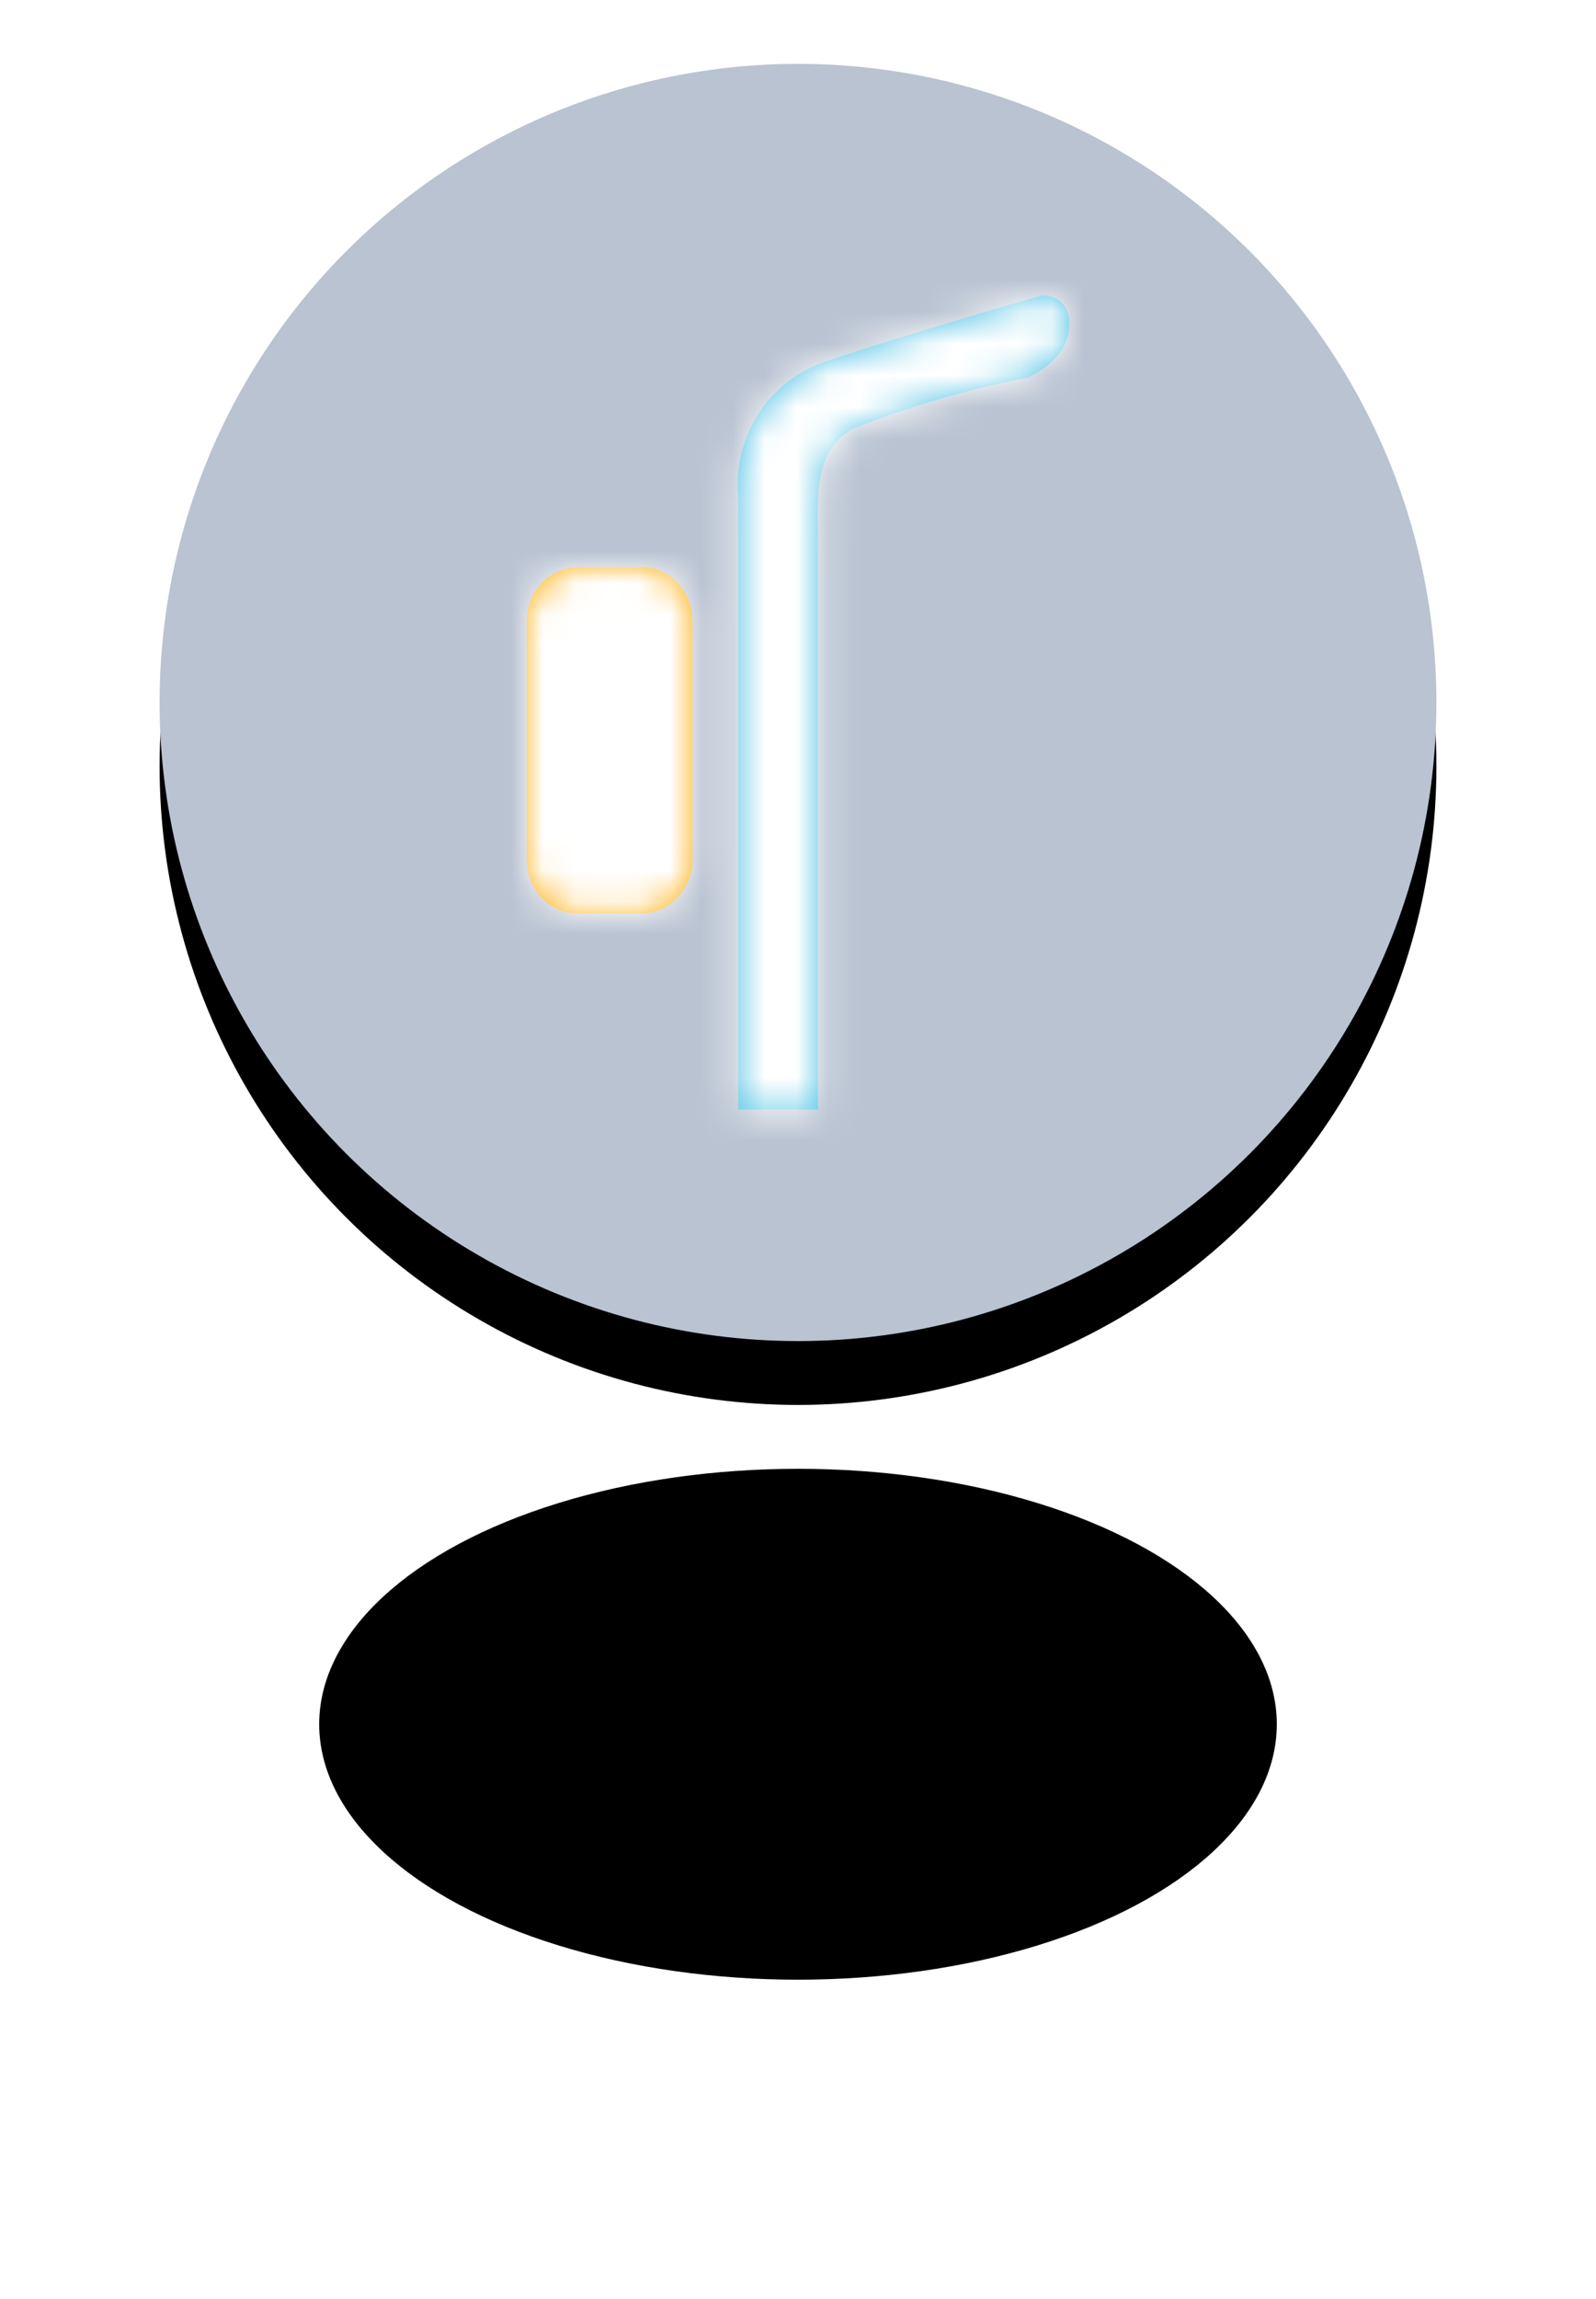 <?xml version="1.0" encoding="UTF-8"?>
<svg width="50px" height="72px" viewBox="0 0 50 72" version="1.1" xmlns="http://www.w3.org/2000/svg" xmlns:xlink="http://www.w3.org/1999/xlink">
    <!-- Generator: Sketch 64 (93537) - https://sketch.com -->
    <title>灯杆-离线</title>
    <desc>Created with Sketch.</desc>
    <defs>
        <circle id="path-1" cx="20" cy="20" r="20"></circle>
        <filter x="-17.5%" y="-12.5%" width="135.0%" height="135.0%" filterUnits="objectBoundingBox" id="filter-2">
            <feOffset dx="0" dy="2" in="SourceAlpha" result="shadowOffsetOuter1"></feOffset>
            <feGaussianBlur stdDeviation="2" in="shadowOffsetOuter1" result="shadowBlurOuter1"></feGaussianBlur>
            <feColorMatrix values="0 0 0 0 0   0 0 0 0 0   0 0 0 0 0  0 0 0 0.1 0" type="matrix" in="shadowBlurOuter1"></feColorMatrix>
        </filter>
        <ellipse id="path-3" cx="20" cy="32" rx="15" ry="8"></ellipse>
        <filter x="-83.3%" y="-93.8%" width="266.7%" height="475.0%" filterUnits="objectBoundingBox" id="filter-4">
            <feOffset dx="0" dy="20" in="SourceAlpha" result="shadowOffsetOuter1"></feOffset>
            <feGaussianBlur stdDeviation="5" in="shadowOffsetOuter1" result="shadowBlurOuter1"></feGaussianBlur>
            <feComposite in="shadowBlurOuter1" in2="SourceAlpha" operator="out" result="shadowBlurOuter1"></feComposite>
            <feColorMatrix values="0 0 0 0 0.02   0 0 0 0 0.018   0 0 0 0 0.109  0 0 0 0.1 0" type="matrix" in="shadowBlurOuter1"></feColorMatrix>
        </filter>
        <path d="M10.198,0.002 C10.198,0.002 5.775,1.265 3.377,2.085 C1.625,2.69 0.509,4.428 0.678,6.291 L0.678,25.5 L3.177,25.5 L3.177,7.617 C3.177,6.506 2.977,4.839 4.314,4.157 C6.071,3.468 7.886,2.94 9.736,2.578 C9.736,2.578 11.11,2.022 11.048,0.835 C11.055,0.607 10.967,0.387 10.806,0.228 C10.644,0.07 10.423,-0.013 10.198,0.002 Z" id="path-5"></path>
        <path d="M3.593,0.013 L1.601,0.013 C0.715,0.02 0,0.771 0,1.695 L0,9.178 C0,10.103 0.715,10.854 1.601,10.861 L3.593,10.861 C4.48,10.854 5.194,10.103 5.194,9.178 L5.194,1.683 C5.194,0.758 4.48,0.007 3.593,0 L3.593,0.013 Z" id="path-7"></path>
    </defs>
    <g id="切图" stroke="none" stroke-width="1" fill="none" fill-rule="evenodd">
        <g id="编组-4备份-6" transform="translate(5, 2)">
            <g id="椭圆形">
                <use fill="black" fill-opacity="1" filter="url(#filter-2)" xlink:href="#path-1"></use>
                <use fill="#B9C3D2" fill-rule="evenodd" xlink:href="#path-1"></use>
            </g>
            <g id="椭圆形备份-3">
                <use fill="black" fill-opacity="1" filter="url(#filter-4)" xlink:href="#path-3"></use>
                <use fill-opacity="0" fill="#D8D8D8" fill-rule="evenodd" xlink:href="#path-3"></use>
            </g>
            <g id="home/submenu/post" transform="translate(3, 3)">
                <g id="主页子菜单-未选中照明">
                    <rect id="矩形" fill="#000000" opacity="0" x="0" y="0" width="34" height="34"></rect>
                    <g id="lamp_24px" transform="translate(8.5, 4.25)">
                        <g id="Colors/iconbgwhite备份" transform="translate(5.95, 0)">
                            <mask id="mask-6" fill="white">
                                <use xlink:href="#path-5"></use>
                            </mask>
                            <use id="蒙版" fill="#51C4E5" fill-rule="nonzero" xlink:href="#path-5"></use>
                            <g id="Colors/white" mask="url(#mask-6)" fill="#FFFFFF">
                                <g transform="translate(-14.45, -4.25)" id="Rectangle-3">
                                    <rect x="0" y="0" width="34" height="34"></rect>
                                </g>
                            </g>
                        </g>
                        <g id="Colors/iconbgwhite" transform="translate(0, 8.5)">
                            <mask id="mask-8" fill="white">
                                <use xlink:href="#path-7"></use>
                            </mask>
                            <use id="蒙版" fill="#FFAF0E" fill-rule="nonzero" xlink:href="#path-7"></use>
                            <g id="Colors/white" mask="url(#mask-8)" fill="#FFFFFF">
                                <g transform="translate(-8.5, -12.75)" id="Rectangle-3">
                                    <rect x="0" y="0" width="34" height="34"></rect>
                                </g>
                            </g>
                        </g>
                    </g>
                </g>
            </g>
        </g>
    </g>
</svg>